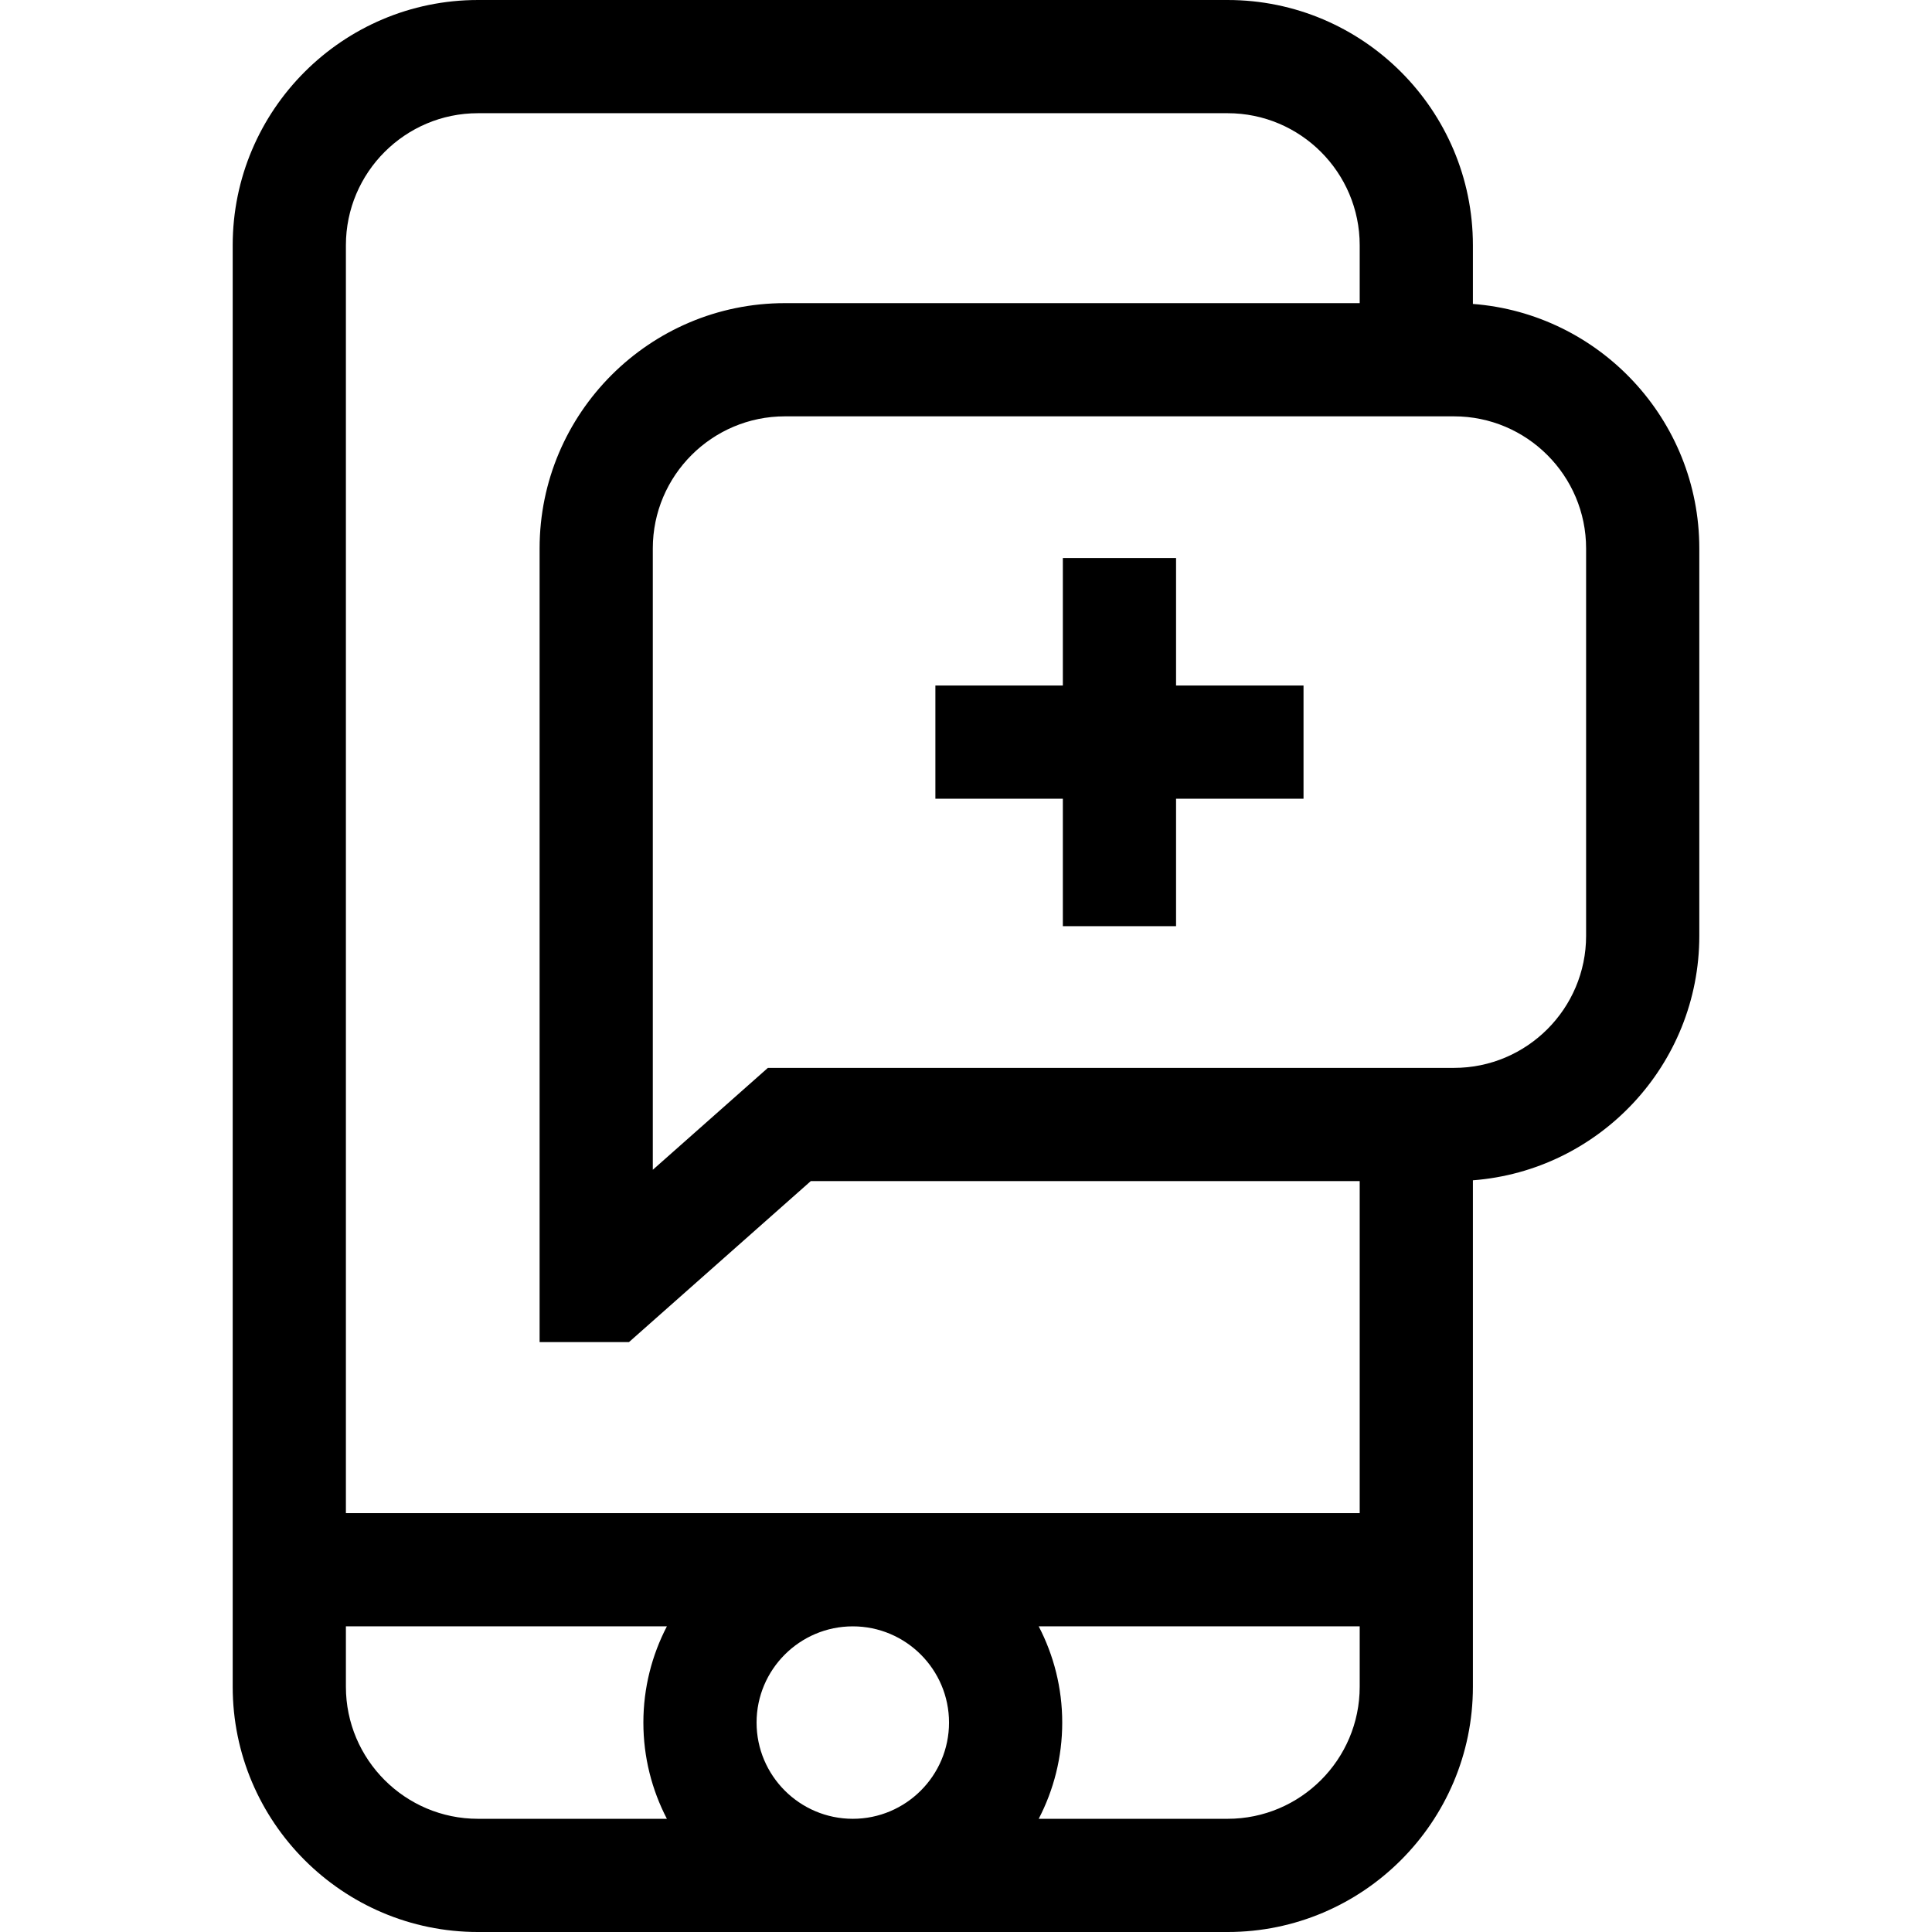 <svg id="Capa_1" enable-background="new 0 0 512 512" height="512" viewBox="0 0 512 512" width="512" xmlns="http://www.w3.org/2000/svg"><g><path d="m390.334 80.546v-15.546c0-35.841-29.159-65-65-65h-198.667c-35.841 0-65 29.159-65 65v382c0 35.841 29.159 65 65 65h198.667c35.841 0 65-29.159 65-65v-134.21c33.51-2.565 59.999-30.632 59.999-64.789v-102.666c0-34.157-26.488-62.225-59.999-64.789zm29.999 167.455c0 19.299-15.701 35-35 35h-181.838l-30.495 27.004v-164.67c0-19.299 15.701-35 35-35h177.333c19.299 0 35 15.701 35 35zm-94.999 233.999h-50.063c3.971-7.642 6.23-16.31 6.23-25.5s-2.259-17.858-6.23-25.5h85.063v16c0 19.299-15.701 35-35 35zm-233.667-35v-16h85.064c-3.971 7.642-6.23 16.31-6.23 25.5s2.259 17.858 6.23 25.5h-50.064c-19.299 0-35-15.701-35-35zm35-417h198.667c19.299 0 35 15.701 35 35v15.335h-152.334c-35.841 0-65 29.159-65 65v210.333h23.686l48.182-42.667h145.466v87.999h-268.667v-336c0-19.299 15.701-35 35-35zm124.834 426.5c0 14.06-11.44 25.5-25.5 25.5-14.061 0-25.5-11.44-25.5-25.5s11.439-25.5 25.5-25.5c14.06 0 25.5 11.44 25.5 25.5z"/><path d="m311.667 147.888h-30v33.779h-33.78v30h33.78v33.78h30v-33.78h33.779v-30h-33.779z"/></g></svg>